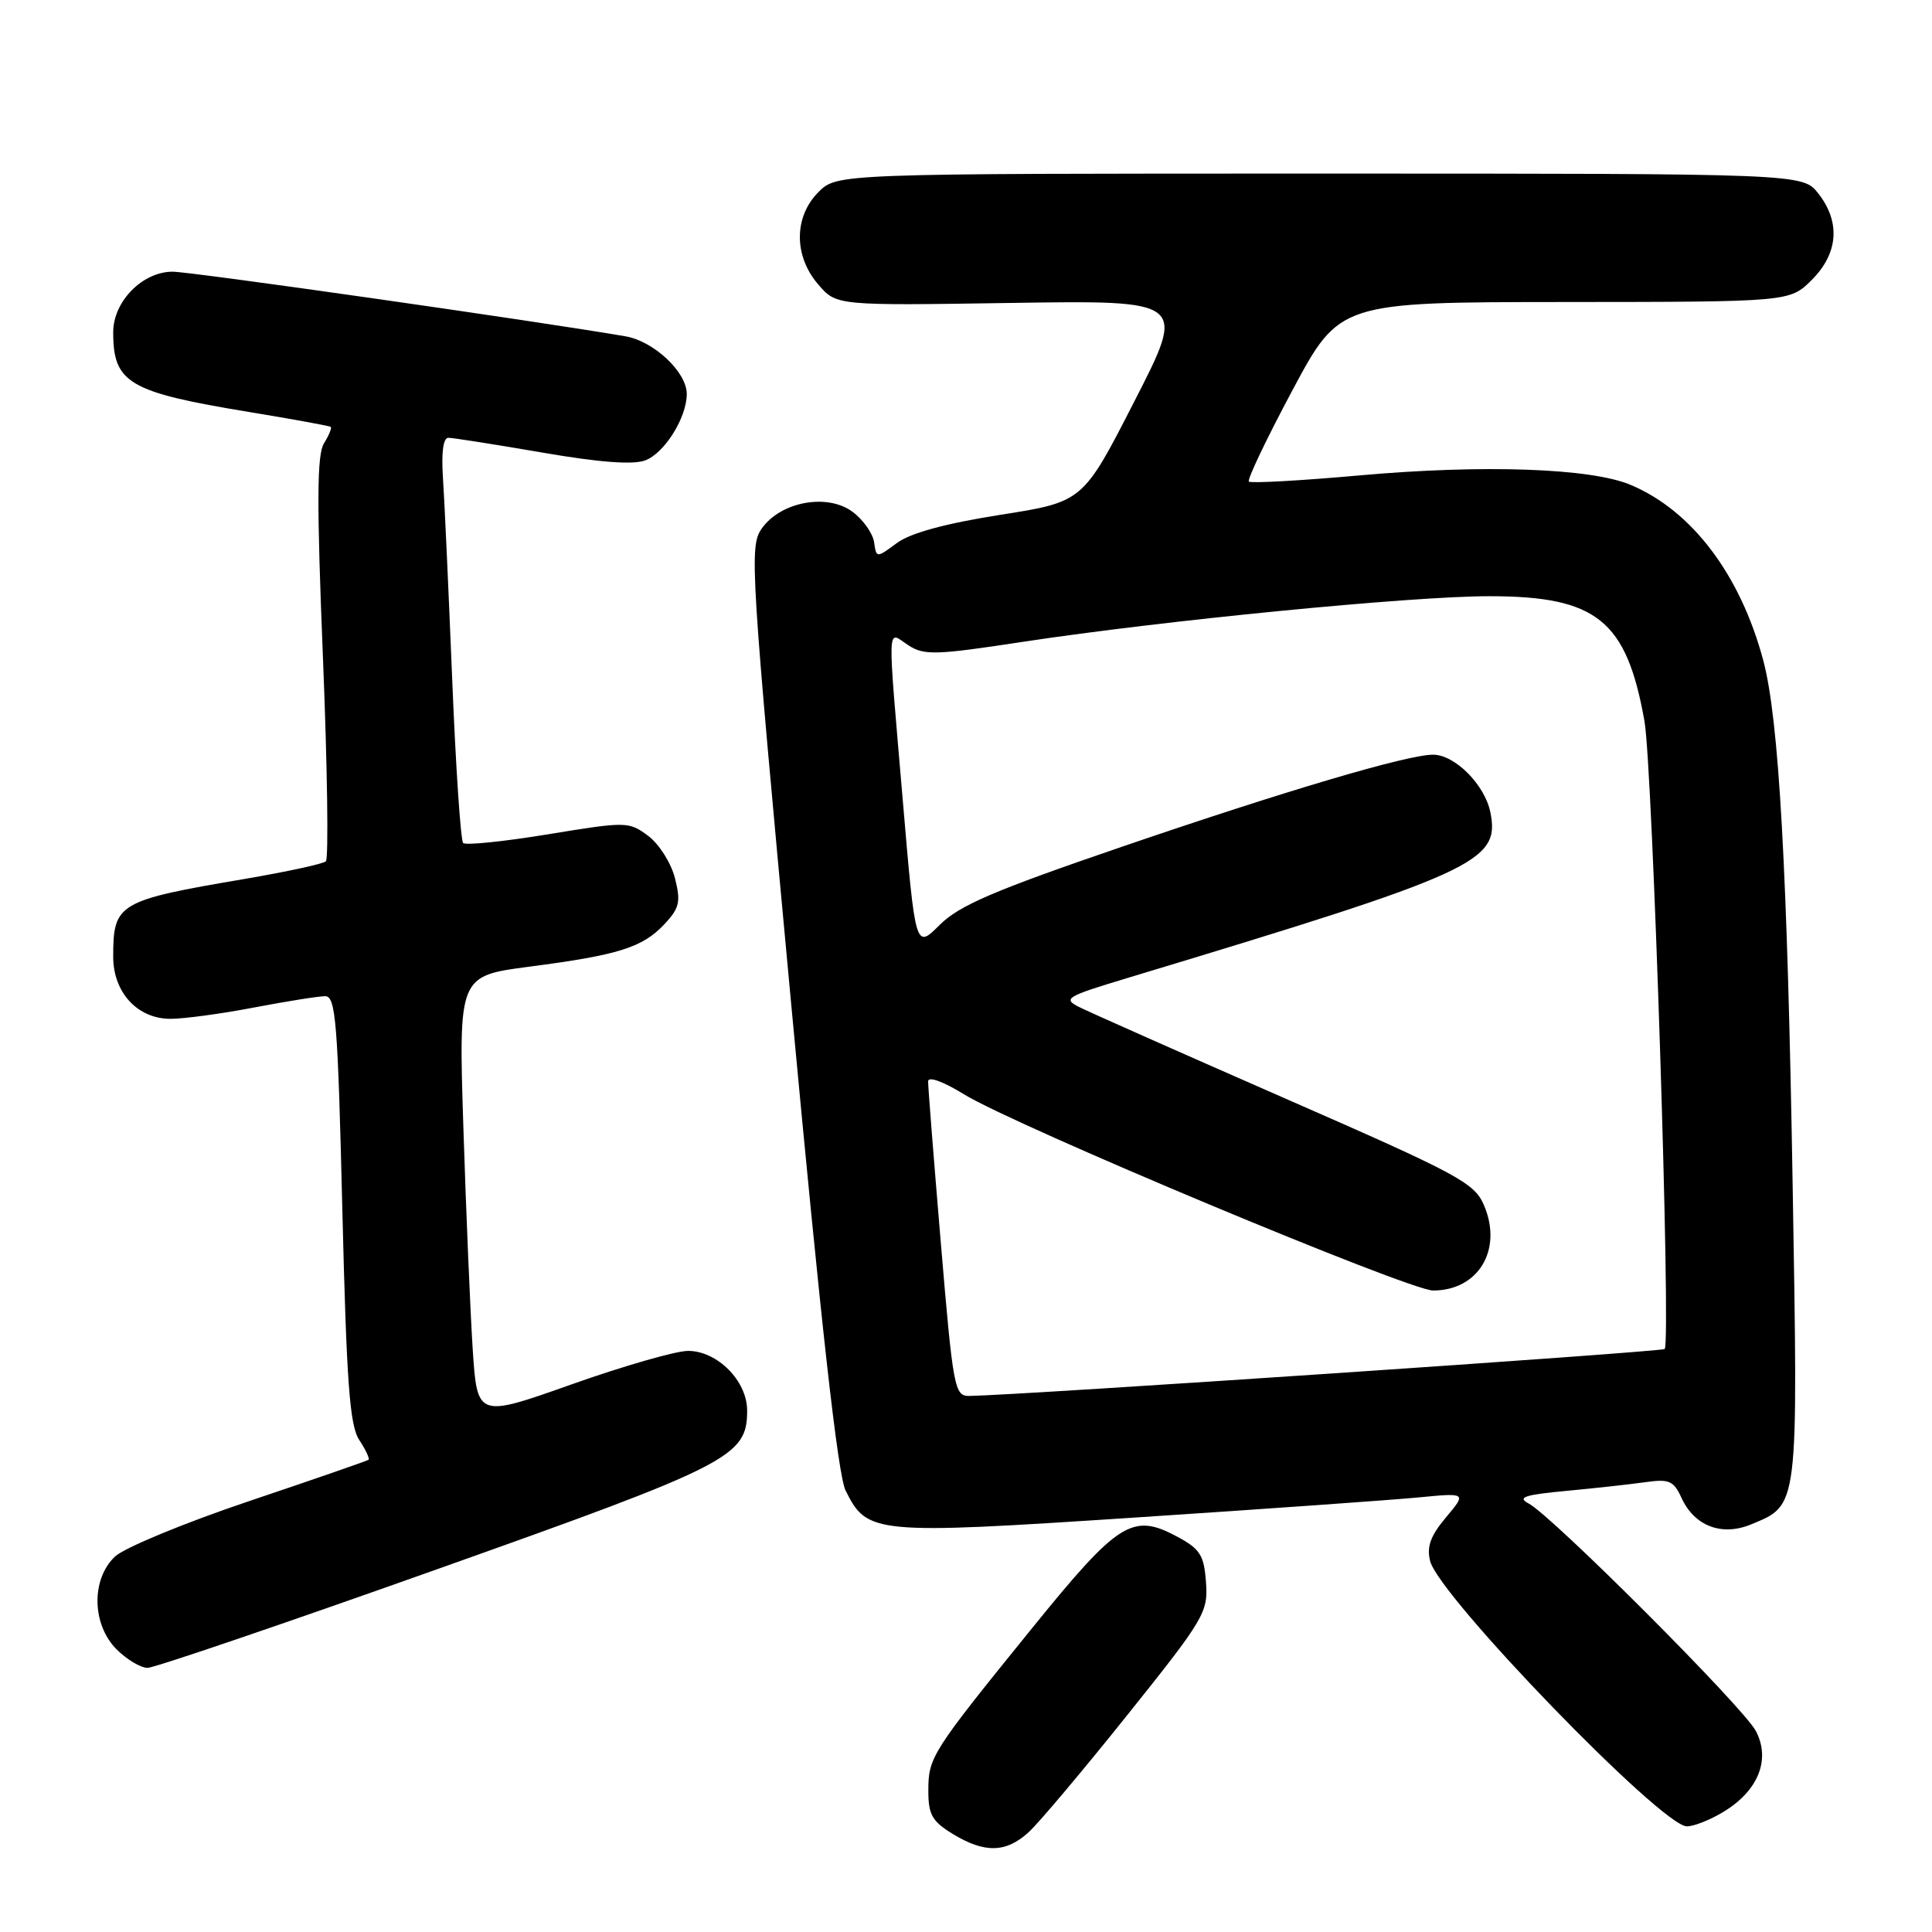 <?xml version="1.0" encoding="UTF-8" standalone="no"?>
<!DOCTYPE svg PUBLIC "-//W3C//DTD SVG 1.1//EN" "http://www.w3.org/Graphics/SVG/1.1/DTD/svg11.dtd" >
<svg xmlns="http://www.w3.org/2000/svg" xmlns:xlink="http://www.w3.org/1999/xlink" version="1.1" viewBox="0 0 256 256">
 <g >
 <path fill="currentColor"
d=" M 136.33 242.75 C 137.68 241.51 143.58 234.50 149.44 227.17 C 159.58 214.50 160.09 213.64 159.80 209.67 C 159.54 206.05 159.03 205.25 155.94 203.59 C 150.06 200.45 148.20 201.62 136.78 215.71 C 123.43 232.18 123.01 232.83 123.01 237.26 C 123.00 240.44 123.51 241.34 126.25 243.01 C 130.49 245.59 133.32 245.52 136.33 242.75 Z  M 228.51 239.99 C 233.03 237.20 234.63 233.09 232.65 229.35 C 230.98 226.20 205.65 200.84 202.55 199.22 C 201.00 198.40 201.99 198.07 207.55 197.55 C 211.37 197.19 216.10 196.67 218.06 196.39 C 221.16 195.95 221.78 196.22 222.80 198.46 C 224.51 202.21 228.14 203.60 232.03 201.99 C 238.35 199.37 238.26 200.11 237.54 157.28 C 236.84 115.19 235.72 95.30 233.64 87.50 C 230.61 76.16 224.19 67.66 216.07 64.25 C 210.82 62.03 196.61 61.53 180.30 62.98 C 172.40 63.69 165.73 64.06 165.48 63.81 C 165.23 63.57 167.83 58.12 171.26 51.70 C 177.50 40.04 177.50 40.04 207.33 40.02 C 237.15 40.00 237.15 40.00 240.08 37.08 C 243.59 33.56 243.90 29.41 240.93 25.63 C 238.85 23.00 238.85 23.00 174.88 23.00 C 110.91 23.00 110.91 23.00 108.45 25.45 C 105.18 28.73 105.16 33.91 108.42 37.69 C 110.83 40.50 110.83 40.50 134.00 40.14 C 157.17 39.79 157.17 39.79 150.33 53.14 C 143.50 66.50 143.50 66.50 132.53 68.22 C 125.25 69.37 120.65 70.62 118.85 71.95 C 116.13 73.96 116.13 73.96 115.82 71.83 C 115.64 70.66 114.36 68.85 112.97 67.82 C 109.63 65.33 103.44 66.47 100.94 70.03 C 99.27 72.40 99.43 74.97 104.88 133.50 C 108.78 175.39 111.02 195.44 112.04 197.49 C 114.90 203.27 115.79 203.36 150.28 201.09 C 167.45 199.96 184.39 198.76 187.92 198.42 C 194.34 197.80 194.34 197.80 191.60 201.06 C 189.55 203.50 189.02 204.95 189.50 206.85 C 190.67 211.50 220.18 242.00 223.52 242.00 C 224.48 242.00 226.73 241.10 228.51 239.99 Z  M 57.84 207.96 C 96.87 194.09 99.00 193.00 99.00 186.90 C 99.00 182.98 95.05 179.00 91.17 179.00 C 89.56 179.00 82.61 181.00 75.73 183.44 C 63.23 187.87 63.23 187.87 62.63 178.69 C 62.31 173.63 61.75 160.46 61.40 149.41 C 60.76 129.32 60.76 129.32 70.13 128.09 C 81.97 126.55 85.13 125.55 88.03 122.47 C 90.04 120.32 90.23 119.51 89.43 116.34 C 88.92 114.34 87.32 111.82 85.88 110.75 C 83.32 108.85 83.03 108.84 72.61 110.55 C 66.76 111.51 61.70 112.03 61.37 111.70 C 61.04 111.37 60.38 101.52 59.91 89.80 C 59.43 78.09 58.89 66.14 58.69 63.25 C 58.47 59.93 58.73 58.00 59.42 58.01 C 60.01 58.01 65.59 58.89 71.81 59.96 C 79.46 61.28 83.89 61.61 85.51 61.00 C 88.07 60.02 91.00 55.33 91.00 52.20 C 91.00 49.30 86.63 45.20 82.86 44.56 C 70.78 42.49 25.31 36.00 22.87 36.00 C 18.88 36.00 15.00 39.95 15.00 44.02 C 15.00 50.76 17.04 51.96 33.00 54.59 C 38.78 55.54 43.64 56.43 43.82 56.56 C 43.99 56.70 43.59 57.68 42.93 58.74 C 41.99 60.24 41.96 66.62 42.79 87.09 C 43.38 101.62 43.55 113.78 43.18 114.13 C 42.81 114.47 38.00 115.51 32.50 116.45 C 15.61 119.32 15.00 119.68 15.00 126.77 C 15.00 131.51 18.22 135.00 22.59 135.00 C 24.37 135.00 29.35 134.33 33.66 133.50 C 37.97 132.68 42.22 132.00 43.09 132.00 C 44.49 132.00 44.76 135.38 45.36 160.21 C 45.92 183.23 46.33 188.86 47.60 190.80 C 48.46 192.10 49.01 193.29 48.83 193.43 C 48.65 193.57 41.53 196.04 33.00 198.91 C 24.47 201.78 16.49 205.08 15.25 206.24 C 12.06 209.23 12.16 215.26 15.45 218.55 C 16.80 219.90 18.65 221.00 19.55 221.00 C 20.45 221.00 37.68 215.13 57.84 207.96 Z  M 124.67 164.75 C 123.73 153.61 122.97 143.96 122.98 143.29 C 122.99 142.58 124.96 143.29 127.75 145.01 C 134.51 149.17 186.70 171.00 189.89 171.00 C 195.88 171.00 199.13 165.61 196.66 159.76 C 195.39 156.74 193.45 155.69 170.40 145.60 C 156.70 139.60 144.40 134.14 143.06 133.47 C 140.76 132.32 141.17 132.07 149.56 129.54 C 195.67 115.62 198.80 114.20 197.48 107.63 C 196.75 103.99 192.78 100.00 189.89 100.00 C 186.48 100.00 170.39 104.76 148.60 112.22 C 131.65 118.02 127.09 119.98 124.50 122.57 C 121.30 125.76 121.30 125.76 119.63 106.13 C 117.55 81.71 117.49 83.62 120.33 85.48 C 122.43 86.86 123.91 86.82 135.58 85.04 C 154.22 82.21 186.99 79.00 197.32 79.00 C 211.58 79.00 215.52 82.17 217.90 95.55 C 218.98 101.61 221.44 177.90 220.58 178.75 C 220.20 179.13 135.33 184.86 128.44 184.97 C 126.48 185.00 126.29 184.01 124.67 164.75 Z "/>
</g>
</svg>